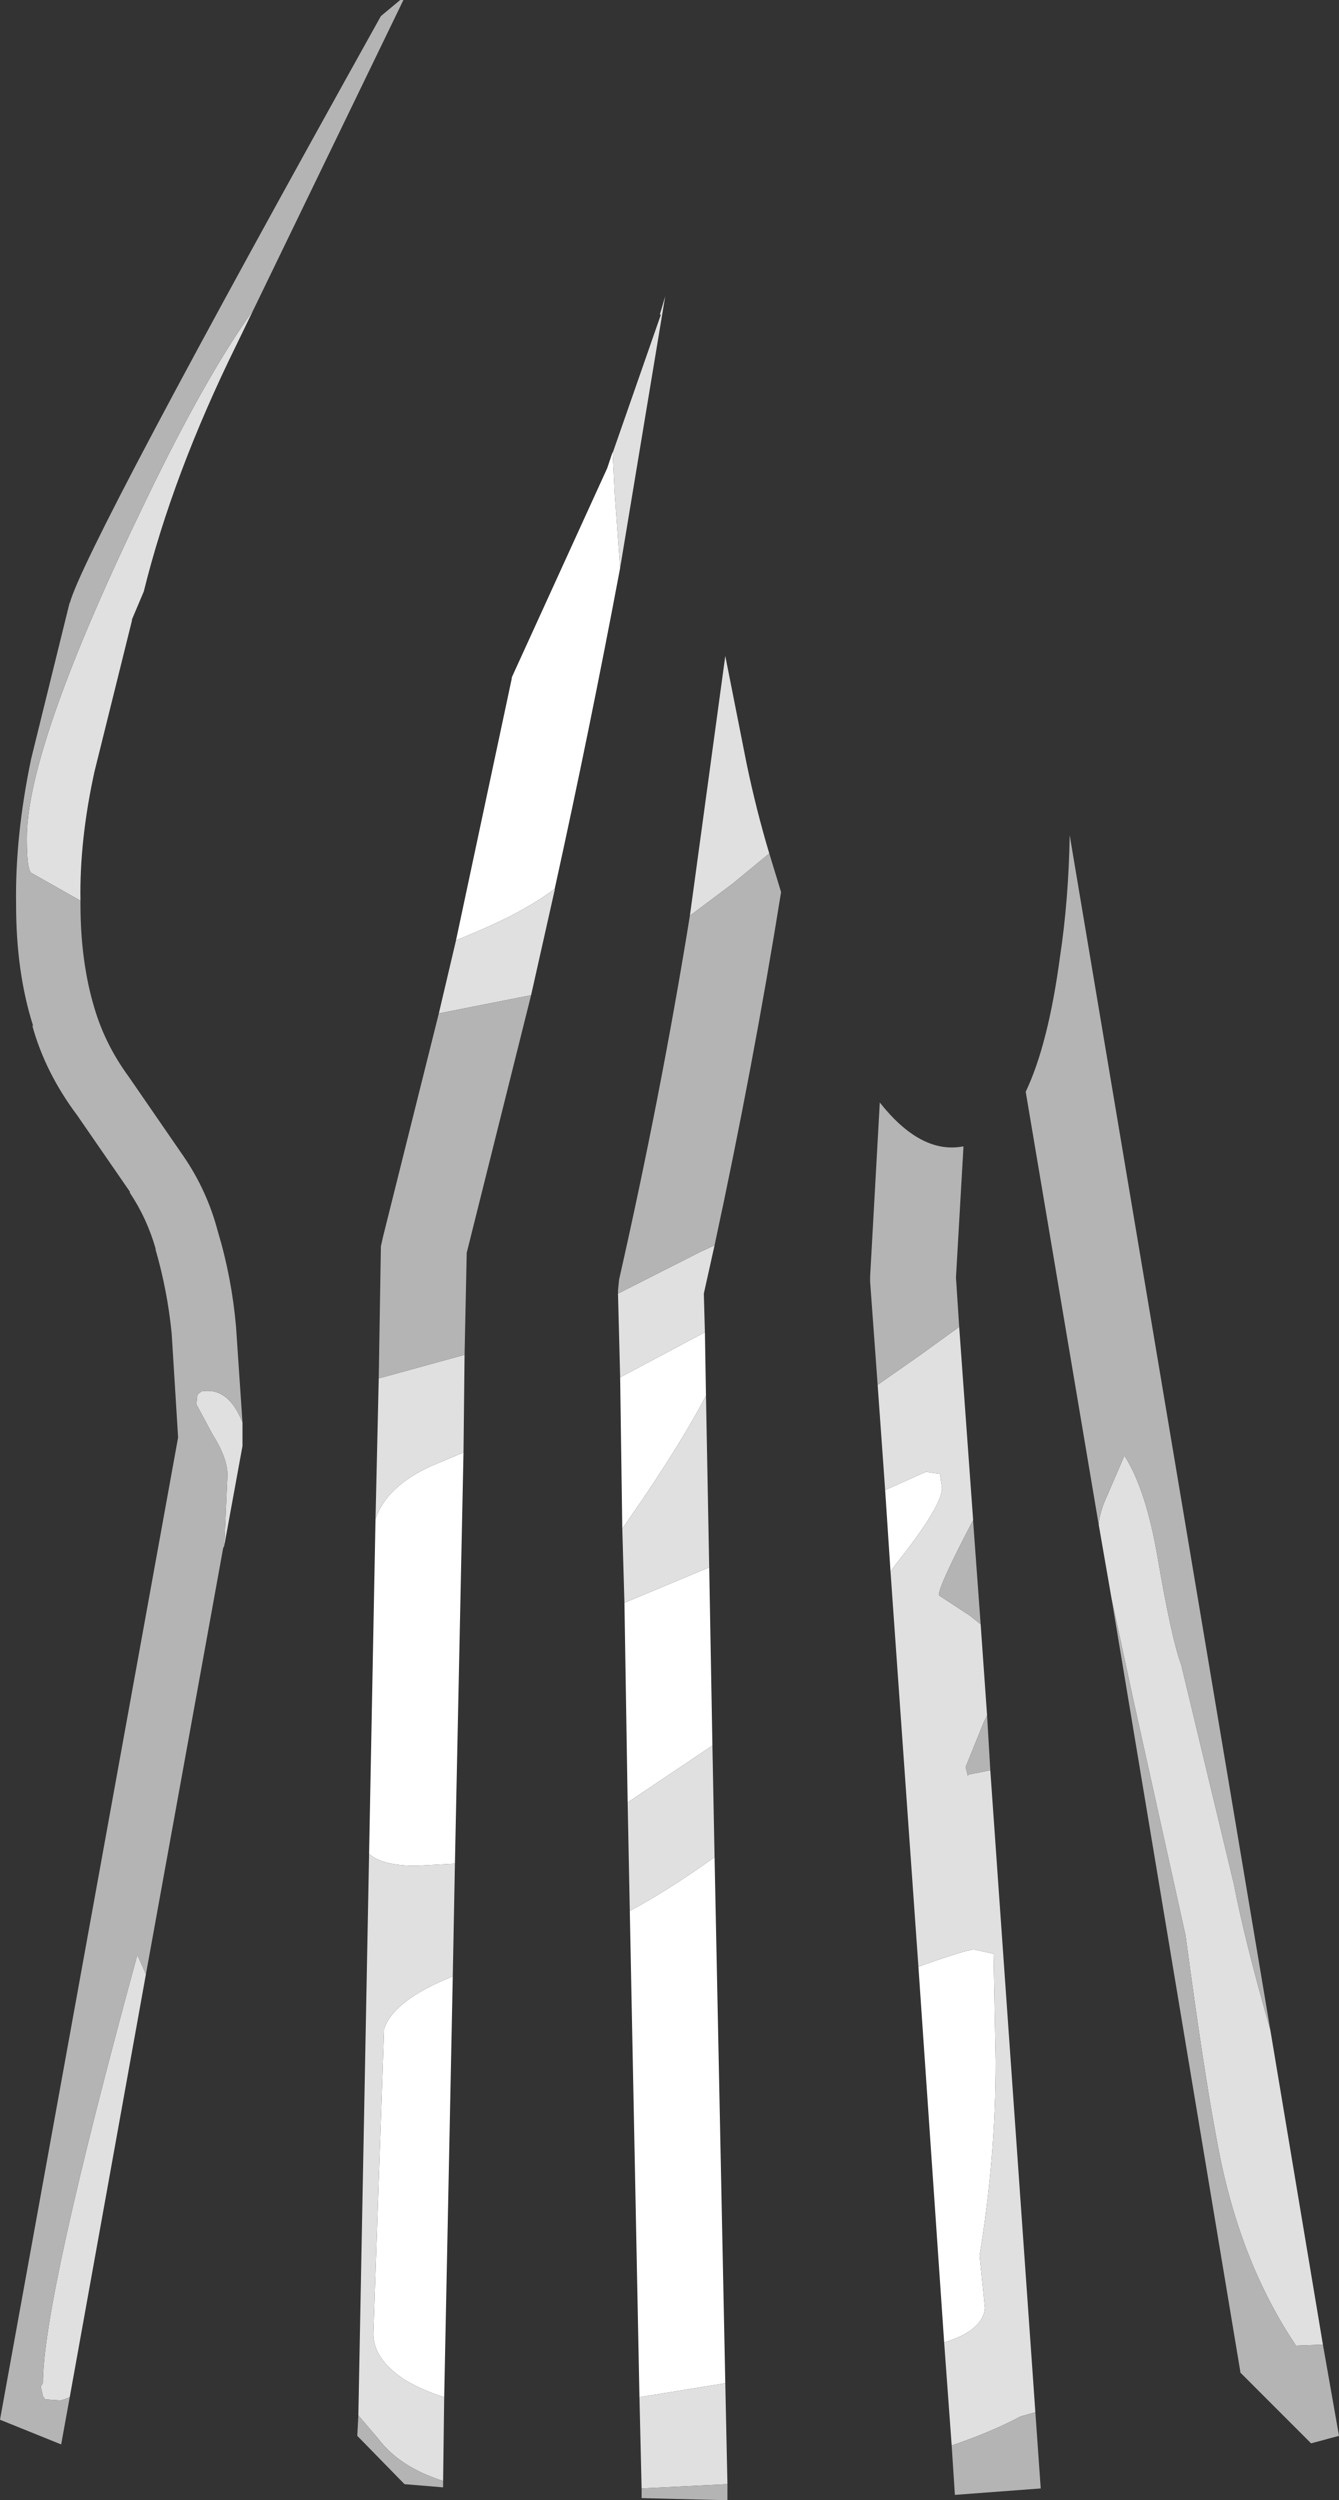 <?xml version="1.0" encoding="UTF-8" standalone="no"?>
<svg xmlns:ffdec="https://www.free-decompiler.com/flash" xmlns:xlink="http://www.w3.org/1999/xlink" ffdec:objectType="shape" height="116.45px" width="62.4px" xmlns="http://www.w3.org/2000/svg">
  <rect width="100%" height="100%" fill="#333333" stroke="none"/>
  <g transform="matrix(1.0, 0.0, 0.0, 1.0, 28.4, 122.8)">
    <path d="M0.5 -96.35 Q-0.9 -88.9 -2.55 -81.4 -3.95 -80.35 -6.2 -79.4 L-7.15 -79.0 -4.55 -91.2 -4.55 -91.25 -0.1 -101.0 0.15 -101.75 0.15 -101.7 0.25 -99.75 0.5 -96.35 M-6.8 -55.15 L-7.2 -36.0 -9.0 -35.9 Q-10.55 -35.9 -11.2 -36.45 L-10.9 -52.05 Q-10.4 -53.55 -8.35 -54.5 L-6.8 -55.15 M-7.3 -30.75 L-7.7 -11.15 Q-8.8 -11.5 -9.6 -12.0 -11.0 -12.95 -11.0 -14.1 L-10.5 -28.3 Q-10.05 -29.65 -7.3 -30.75 M4.45 -60.75 L4.5 -57.8 Q3.55 -55.95 1.6 -53.05 L0.6 -51.6 0.5 -58.65 4.45 -60.75 M4.65 -49.8 L4.8 -41.5 0.85 -38.85 0.7 -48.15 4.65 -49.8 M4.9 -36.3 L5.4 -11.8 1.4 -11.15 0.95 -33.8 Q2.65 -34.7 4.9 -36.3 M15.6 -13.7 L14.4 -31.2 Q16.65 -32.0 17.0 -32.0 L17.9 -31.8 18.0 -26.8 Q18.0 -22.3 17.25 -17.75 L17.5 -15.3 Q17.4 -14.25 15.6 -13.7 M13.1 -49.6 L12.85 -53.4 14.75 -54.25 15.4 -54.15 15.5 -53.5 Q15.5 -52.65 13.35 -49.95 L13.1 -49.6" fill="#ffffff" fill-rule="evenodd" stroke="none"/>
    <path d="M0.15 -101.7 L2.4 -108.15 2.35 -108.15 2.6 -109.0 0.5 -96.35 0.25 -99.75 0.15 -101.7 M-2.55 -81.4 L-2.55 -81.35 -3.65 -76.45 -7.95 -75.6 -7.15 -79.0 -6.2 -79.4 Q-3.95 -80.35 -2.55 -81.4 M-6.75 -59.7 L-6.8 -55.15 -8.35 -54.5 Q-10.4 -53.55 -10.9 -52.05 L-10.75 -58.6 -6.75 -59.7 M-7.2 -36.0 L-7.3 -30.75 Q-10.05 -29.65 -10.5 -28.3 L-11.0 -14.1 Q-11.0 -12.95 -9.6 -12.0 -8.8 -11.5 -7.7 -11.15 L-7.75 -7.25 Q-9.8 -7.9 -10.8 -9.25 L-11.7 -10.3 -11.2 -36.45 Q-10.55 -35.9 -9.0 -35.9 L-7.2 -36.0 M30.8 -28.25 L33.25 -13.6 32.0 -13.55 Q29.3 -17.55 28.3 -23.15 27.7 -26.3 26.85 -32.65 L24.4 -43.7 23.4 -48.35 22.8 -51.8 Q22.85 -52.4 23.2 -53.15 L24.0 -55.0 Q25.0 -53.45 25.55 -50.25 26.2 -46.45 26.65 -45.25 L29.1 -35.05 Q29.6 -32.45 30.8 -28.25 M3.75 -80.15 L5.4 -92.25 6.4 -87.2 Q6.85 -85.05 7.45 -83.05 L5.75 -81.65 3.75 -80.15 M4.9 -64.8 L4.4 -62.55 4.45 -60.75 0.5 -58.65 0.4 -62.55 4.25 -64.5 4.9 -64.8 M4.5 -57.8 L4.65 -49.8 0.7 -48.15 0.6 -51.6 1.6 -53.05 Q3.55 -55.95 4.5 -57.8 M4.8 -41.5 L4.9 -36.3 Q2.65 -34.7 0.95 -33.8 L0.85 -38.85 4.8 -41.5 M5.4 -11.8 L5.5 -7.1 1.5 -6.9 1.4 -11.15 5.4 -11.8 M16.3 -61.0 L16.95 -52.0 Q15.35 -48.95 15.35 -48.5 L16.8 -47.55 17.3 -47.15 17.6 -42.9 17.45 -42.6 16.6 -40.5 16.7 -40.1 16.75 -40.15 17.75 -40.35 19.85 -10.45 19.15 -10.25 Q17.85 -9.55 15.95 -8.9 L15.6 -13.7 Q17.4 -14.25 17.5 -15.3 L17.25 -17.75 Q18.0 -22.3 18.0 -26.8 L17.9 -31.8 17.0 -32.0 Q16.65 -32.0 14.4 -31.2 L13.1 -49.6 13.35 -49.95 Q15.5 -52.65 15.5 -53.5 L15.4 -54.15 14.75 -54.25 12.85 -53.4 12.5 -58.3 14.5 -59.7 16.3 -61.0 M-25.15 -11.15 Q-25.5 -11.0 -25.6 -11.0 L-26.3 -11.05 -26.4 -11.2 -26.5 -11.65 -26.4 -11.8 Q-26.4 -15.65 -22.0 -31.75 L-21.6 -30.85 -25.15 -11.15 M-17.95 -50.8 L-17.8 -54.1 Q-17.8 -54.9 -18.5 -56.0 L-19.25 -57.4 -19.2 -57.85 -19.0 -58.0 Q-17.75 -58.2 -17.1 -56.55 L-17.1 -55.75 -17.1 -55.45 -17.95 -50.8 M-24.65 -80.85 L-26.95 -82.15 Q-27.15 -82.35 -27.15 -83.75 -27.15 -88.05 -21.6 -99.5 -18.8 -105.3 -16.6 -108.35 L-17.4 -106.7 Q-20.35 -100.7 -21.7 -95.25 L-22.25 -93.95 -22.25 -93.9 -24.0 -86.85 Q-24.7 -83.65 -24.65 -80.85" fill="#e0e0e0" fill-rule="evenodd" stroke="none"/>
    <path d="M-3.65 -76.45 L-6.65 -64.45 -6.75 -59.7 -10.75 -58.6 -10.65 -64.75 -10.55 -65.2 -7.95 -75.6 -3.65 -76.45 M-7.75 -7.25 L-7.75 -6.95 -9.55 -7.1 -11.75 -9.35 -11.7 -10.3 -10.8 -9.25 Q-9.8 -7.9 -7.75 -7.25 M22.8 -51.8 L19.4 -71.95 Q20.45 -74.15 21.0 -78.25 21.4 -80.9 21.45 -83.9 L30.8 -28.25 Q29.6 -32.45 29.1 -35.05 L26.65 -45.25 Q26.2 -46.45 25.55 -50.25 25.0 -53.45 24.0 -55.0 L23.2 -53.15 Q22.85 -52.4 22.8 -51.8 M33.25 -13.6 L34.0 -9.35 32.7 -9.0 29.4 -12.3 29.4 -12.35 23.4 -48.35 24.4 -43.7 26.85 -32.65 Q27.7 -26.3 28.3 -23.15 29.3 -17.55 32.0 -13.55 L33.25 -13.6 M7.45 -83.05 L8.0 -81.25 Q6.7 -73.15 4.9 -64.8 L4.25 -64.5 0.4 -62.55 0.4 -62.7 0.45 -63.2 Q2.4 -71.8 3.75 -80.15 L5.75 -81.65 7.45 -83.05 M5.5 -7.1 L5.5 -6.35 1.5 -6.45 1.5 -6.9 5.5 -7.1 M12.5 -58.3 L12.15 -63.1 12.15 -63.35 12.6 -71.45 Q14.5 -69.05 16.45 -69.4 L16.5 -69.4 16.15 -63.3 16.3 -61.0 14.5 -59.7 12.5 -58.3 M16.95 -52.0 L16.95 -51.95 17.3 -47.15 16.8 -47.55 15.35 -48.5 Q15.35 -48.95 16.95 -52.0 M17.6 -42.9 L17.75 -40.35 16.75 -40.15 16.7 -40.1 16.6 -40.5 17.45 -42.6 17.6 -42.9 M19.85 -10.45 L20.1 -6.9 16.1 -6.6 15.95 -8.9 Q17.85 -9.55 19.15 -10.25 L19.85 -10.45 M-25.15 -11.15 L-25.55 -8.95 -28.4 -10.1 -20.1 -55.85 -20.4 -60.7 Q-20.6 -62.7 -21.15 -64.6 L-21.15 -64.65 Q-21.55 -66.05 -22.35 -67.25 L-22.35 -67.3 -24.8 -70.85 Q-26.3 -72.85 -26.9 -75.05 L-26.85 -75.0 Q-27.65 -77.5 -27.65 -80.65 L-27.65 -80.7 Q-27.7 -83.85 -26.95 -87.45 L-25.15 -94.75 -25.15 -94.7 Q-24.5 -97.2 -10.65 -122.05 L-9.75 -122.8 -9.6 -122.8 -16.6 -108.35 Q-18.8 -105.3 -21.6 -99.5 -27.15 -88.05 -27.15 -83.75 -27.15 -82.35 -26.95 -82.15 L-24.65 -80.85 -24.65 -80.7 Q-24.65 -78.0 -24.0 -75.85 -23.5 -74.15 -22.4 -72.65 L-19.85 -68.95 Q-18.75 -67.35 -18.25 -65.45 -17.6 -63.3 -17.4 -61.0 L-17.1 -56.55 Q-17.75 -58.2 -19.0 -58.0 L-19.2 -57.85 -19.25 -57.4 -18.5 -56.0 Q-17.8 -54.9 -17.8 -54.1 L-17.95 -50.8 -18.0 -50.7 -21.6 -30.85 -22.0 -31.75 Q-26.4 -15.65 -26.4 -11.8 L-26.5 -11.65 -26.4 -11.2 -26.3 -11.05 -25.6 -11.0 Q-25.5 -11.0 -25.15 -11.15" fill="#b4b4b4" fill-rule="evenodd" stroke="none"/>
  </g>
</svg>
